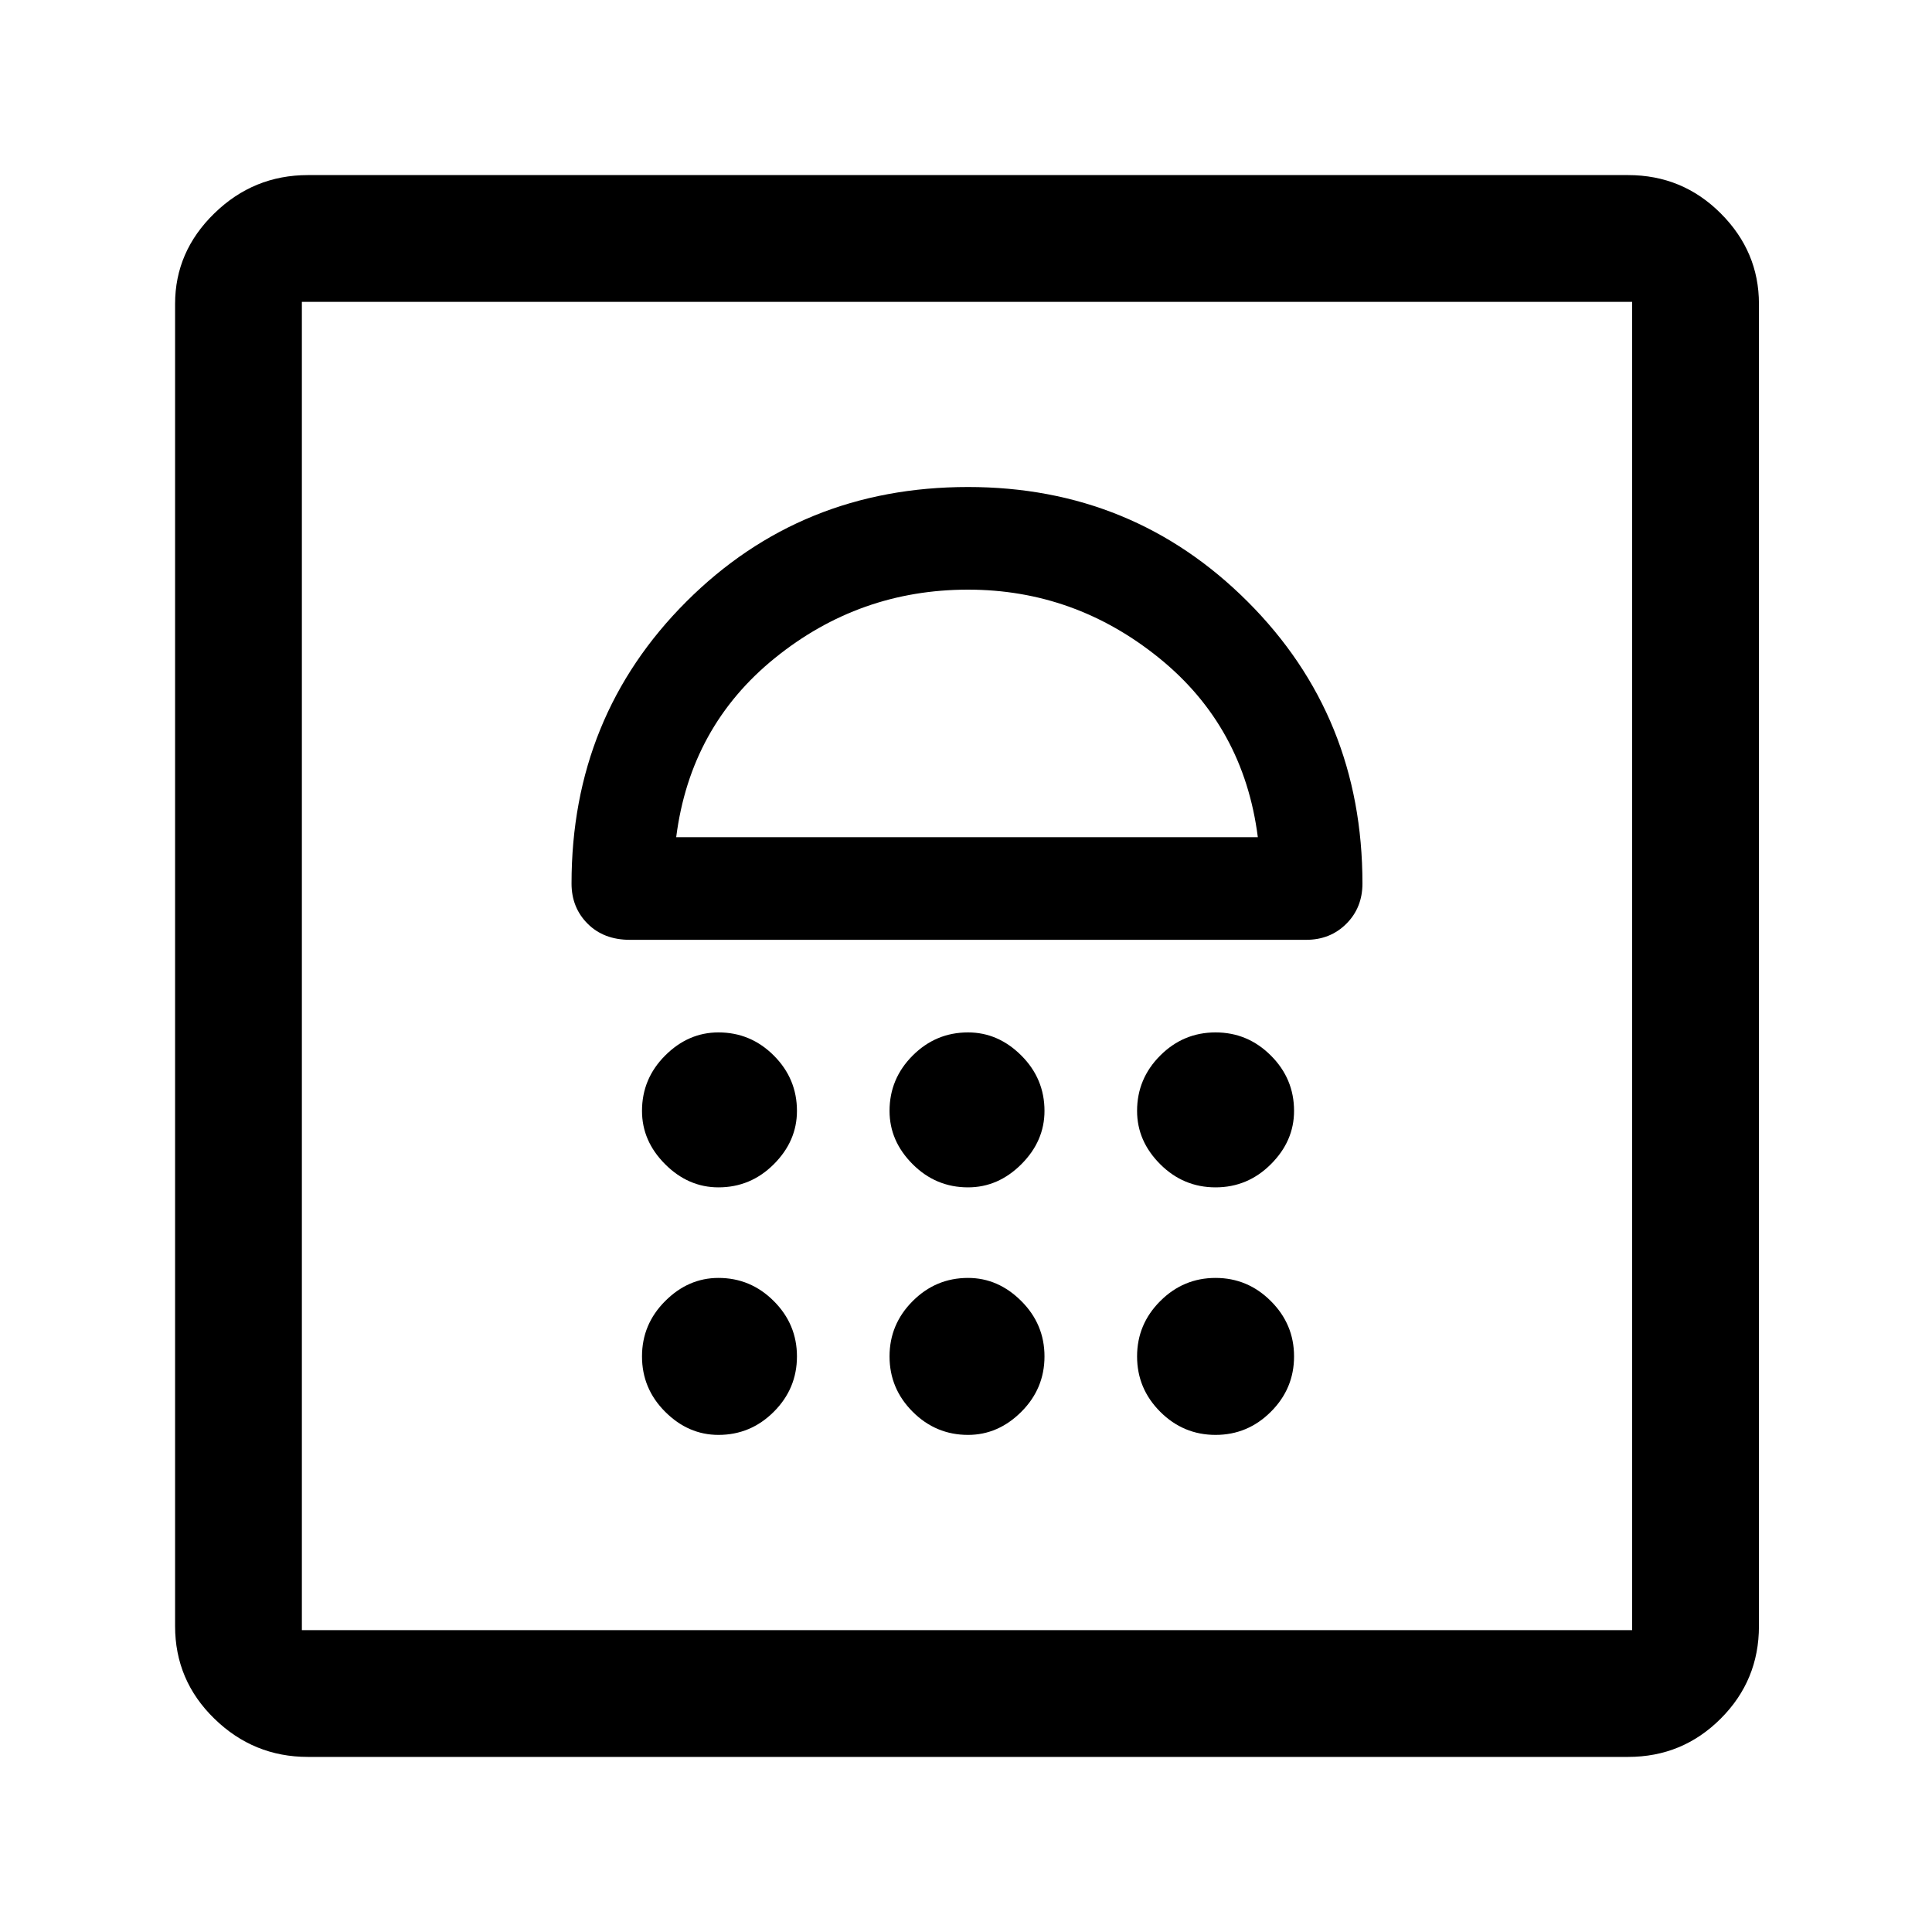 <svg xmlns="http://www.w3.org/2000/svg" height="40" width="40"><path d="M6.375 36.375q-1.125 0-1.937-.792-.813-.791-.813-1.916V6.292q0-1.084.813-1.875.812-.792 1.937-.792h27.333q1.125 0 1.917.792.792.791.792 1.875v27.375q0 1.125-.792 1.916-.792.792-1.917.792ZM6.25 33.75h27.542V6.25H6.25v27.5Zm8.625-4.042q.667 0 1.146-.479.479-.479.479-1.146 0-.666-.479-1.145-.479-.48-1.146-.48-.625 0-1.104.48-.479.479-.479 1.145 0 .667.479 1.146.479.479 1.104.479Zm5.167 0q.625 0 1.104-.479.479-.479.479-1.146 0-.666-.479-1.145-.479-.48-1.104-.48-.667 0-1.146.48-.479.479-.479 1.145 0 .667.479 1.146.479.479 1.146.479Zm5.125 0q.666 0 1.145-.479.48-.479.48-1.146 0-.666-.48-1.145-.479-.48-1.145-.48-.667 0-1.146.48-.479.479-.479 1.145 0 .667.479 1.146.479.479 1.146.479Zm-10.292-5.125q.667 0 1.146-.479.479-.479.479-1.104 0-.667-.479-1.146-.479-.479-1.146-.479-.625 0-1.104.479-.479.479-.479 1.146 0 .625.479 1.104.479.479 1.104.479Zm5.167 0q.625 0 1.104-.479.479-.479.479-1.104 0-.667-.479-1.146-.479-.479-1.104-.479-.667 0-1.146.479-.479.479-.479 1.146 0 .625.479 1.104.479.479 1.146.479Zm5.125 0q.666 0 1.145-.479.48-.479.48-1.104 0-.667-.48-1.146-.479-.479-1.145-.479-.667 0-1.146.479-.479.479-.479 1.146 0 .625.479 1.104.479.479 1.146.479Zm-12.125-5.125h14q.5 0 .833-.333.333-.333.333-.833 0-3.459-2.375-5.834-2.375-2.375-5.791-2.375-3.459 0-5.834 2.375-2.375 2.375-2.375 5.834 0 .5.334.833.333.333.875.333ZM14 17.333q.292-2.291 2.042-3.708 1.75-1.417 4-1.417 2.208 0 3.958 1.417t2.042 3.708ZM6.25 6.25h27.542Zm13.792 5.958Z"/></svg>